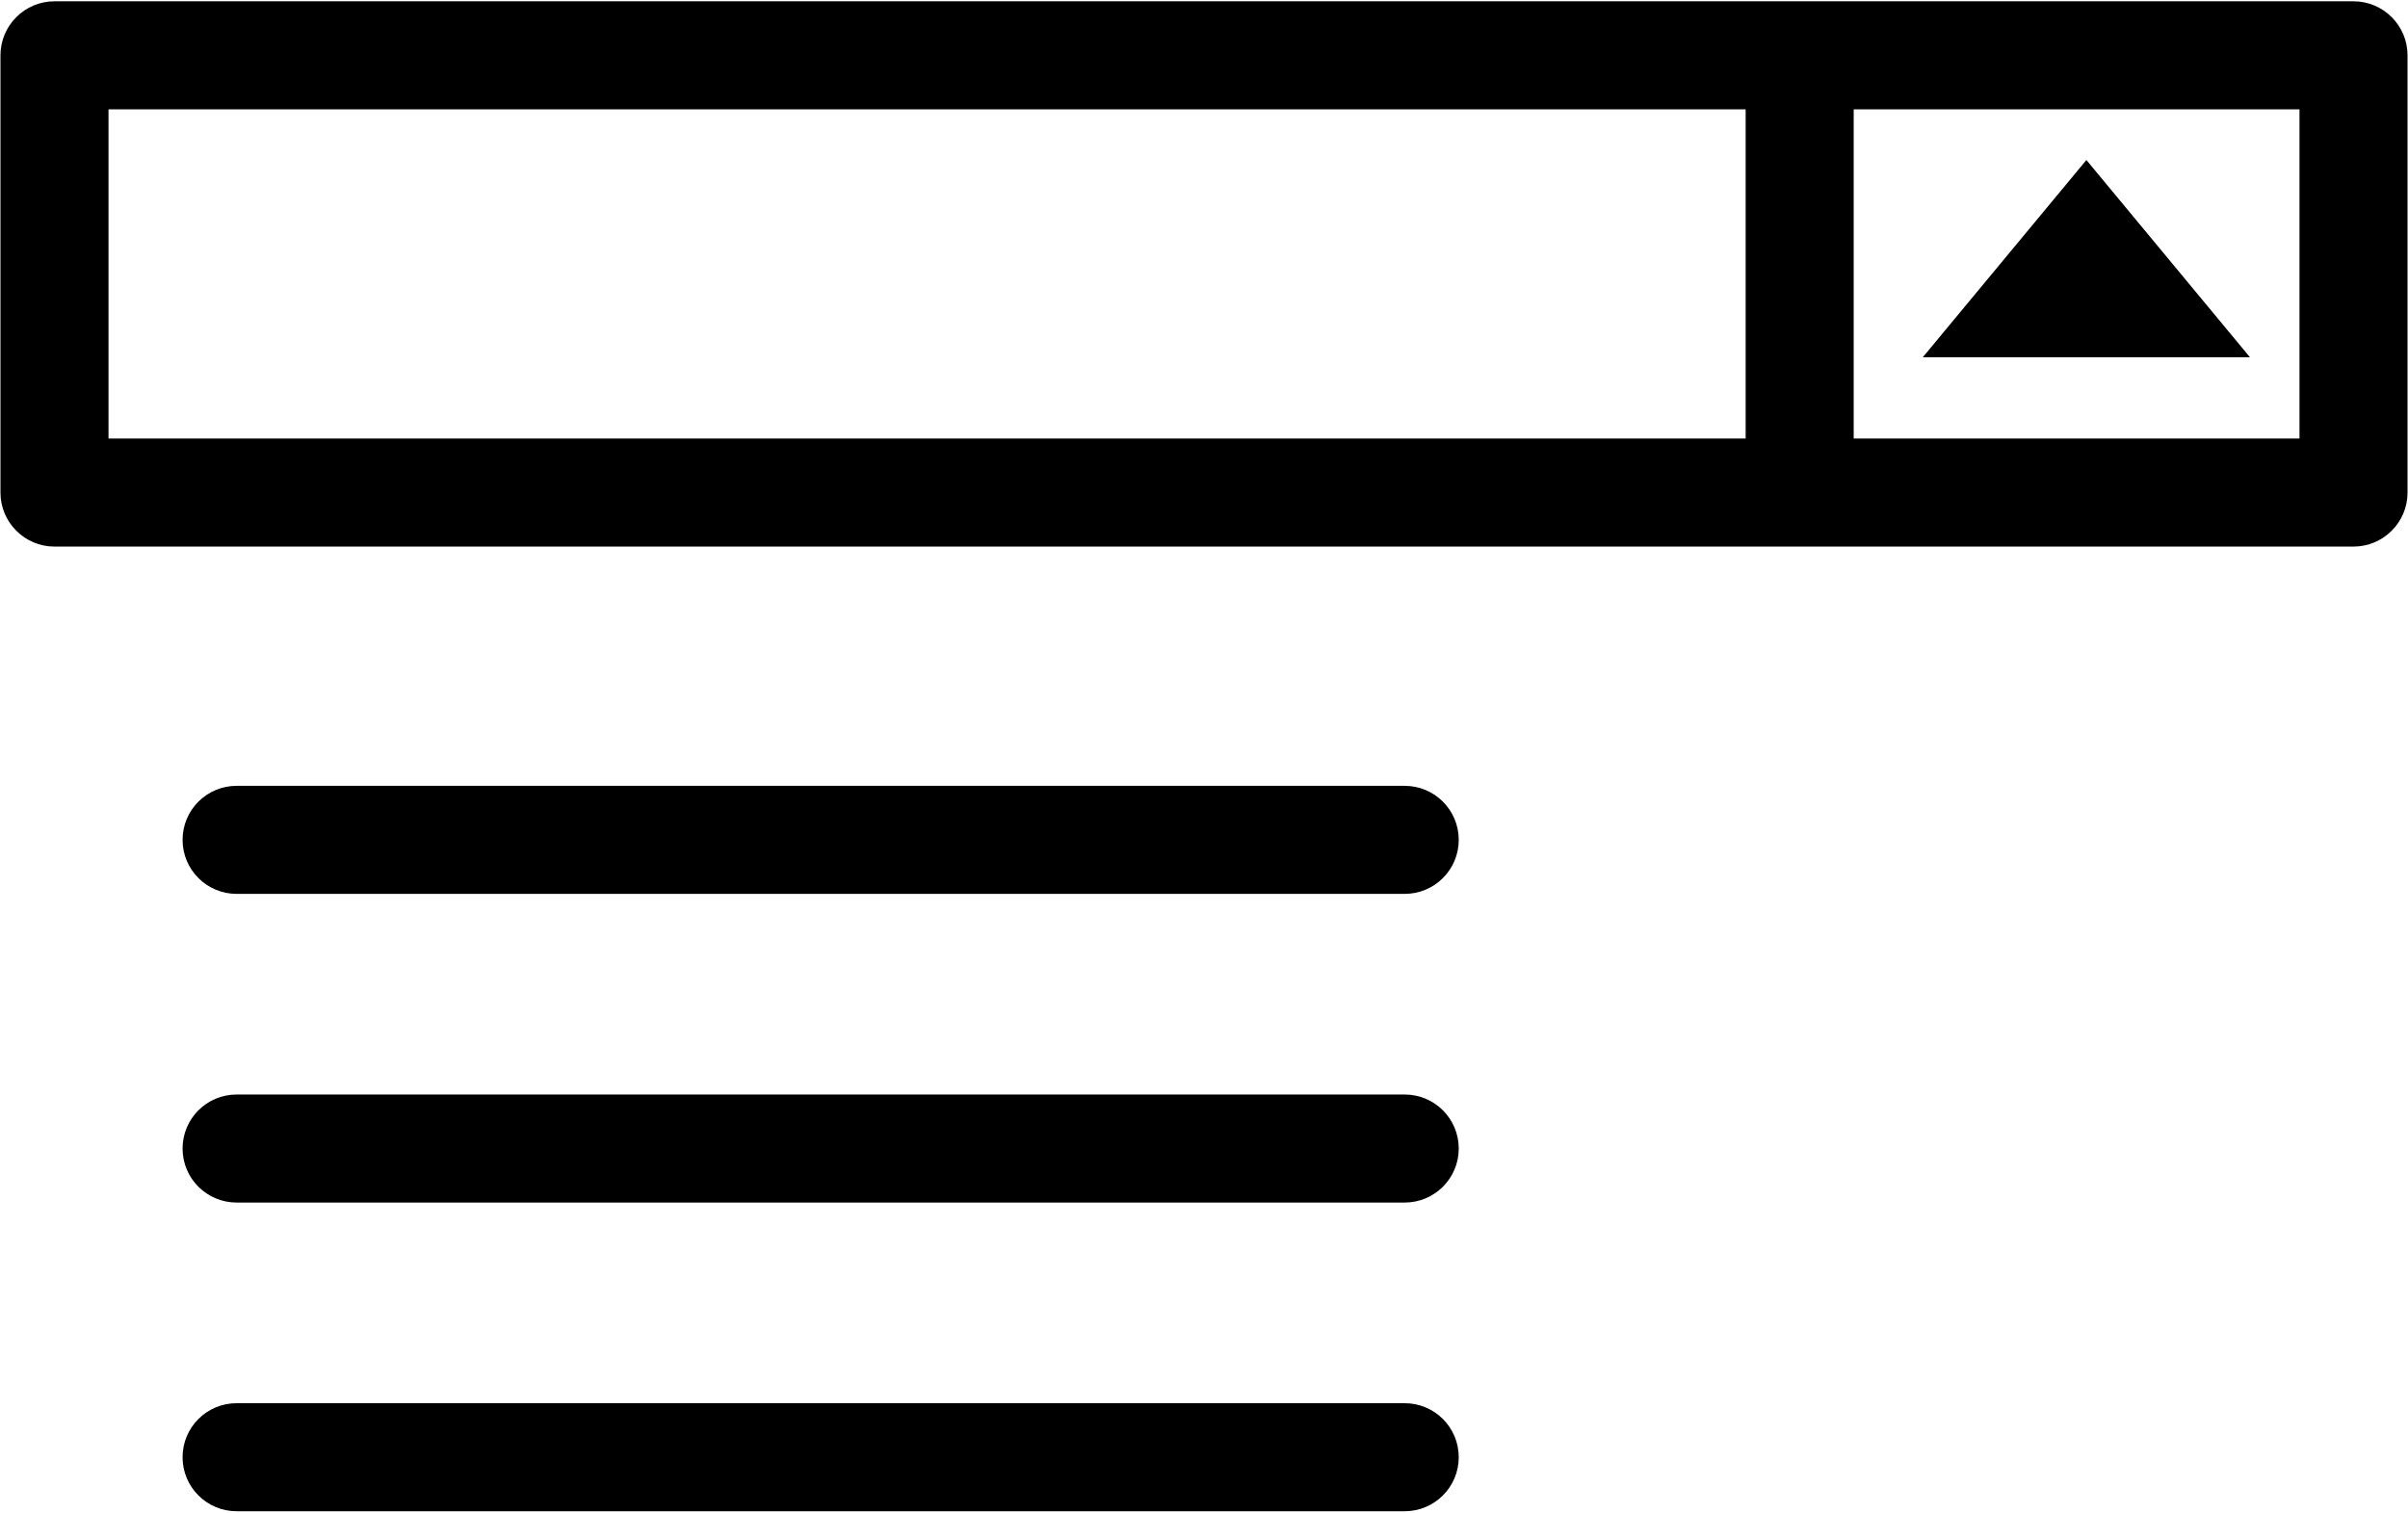 <?xml version="1.0" encoding="UTF-8"?>
<svg width="156px" height="98px" viewBox="0 0 156 98" version="1.1" xmlns="http://www.w3.org/2000/svg" xmlns:xlink="http://www.w3.org/1999/xlink">
    <title>dropdown selector</title>
    <g id="Page-1" stroke="none" stroke-width="1" fill="none" fill-rule="evenodd">
        <g id="dropdown-selector" fill="#000000" fill-rule="nonzero">
            <g id="Group" transform="translate(11, 50)">
                <path d="M80.003,27.916 L4.328,27.916 C2.395,27.916 0.828,26.349 0.828,24.416 C0.828,22.482 2.395,20.916 4.328,20.916 L80.003,20.916 C81.936,20.916 83.503,22.482 83.503,24.416 C83.503,26.349 81.936,27.916 80.003,27.916 Z" id="Path"></path>
                <path d="M80.003,7.916 L4.328,7.916 C2.395,7.916 0.828,6.349 0.828,4.416 C0.828,2.482 2.395,0.916 4.328,0.916 L80.003,0.916 C81.936,0.916 83.503,2.482 83.503,4.416 C83.503,6.349 81.936,7.916 80.003,7.916 Z" id="Path"></path>
                <path d="M80.003,47.916 L4.328,47.916 C2.395,47.916 0.828,46.349 0.828,44.416 C0.828,42.482 2.395,40.916 4.328,40.916 L80.003,40.916 C81.936,40.916 83.503,42.482 83.503,44.416 C83.503,46.349 81.936,47.916 80.003,47.916 Z" id="Path"></path>
            </g>
            <polygon id="Path" points="145.763 23.148 124.565 23.148 135.165 10.368"></polygon>
            <path d="M152.47,0.084 L3.53,0.084 C1.6,0.084 0.03,1.654 0.03,3.584 L0.03,31.914 C0.03,33.844 1.6,35.414 3.53,35.414 L152.47,35.414 C154.401,35.414 155.97,33.844 155.97,31.914 L155.97,3.584 C155.97,1.654 154.4,0.084 152.47,0.084 Z M113.09,28.414 L7.03,28.414 L7.03,7.084 L113.09,7.084 L113.09,28.414 L113.09,28.414 Z M148.97,28.414 L120.09,28.414 L120.09,7.084 L148.97,7.084 L148.97,28.414 Z" id="Shape"></path>
        </g>
    </g>
</svg>